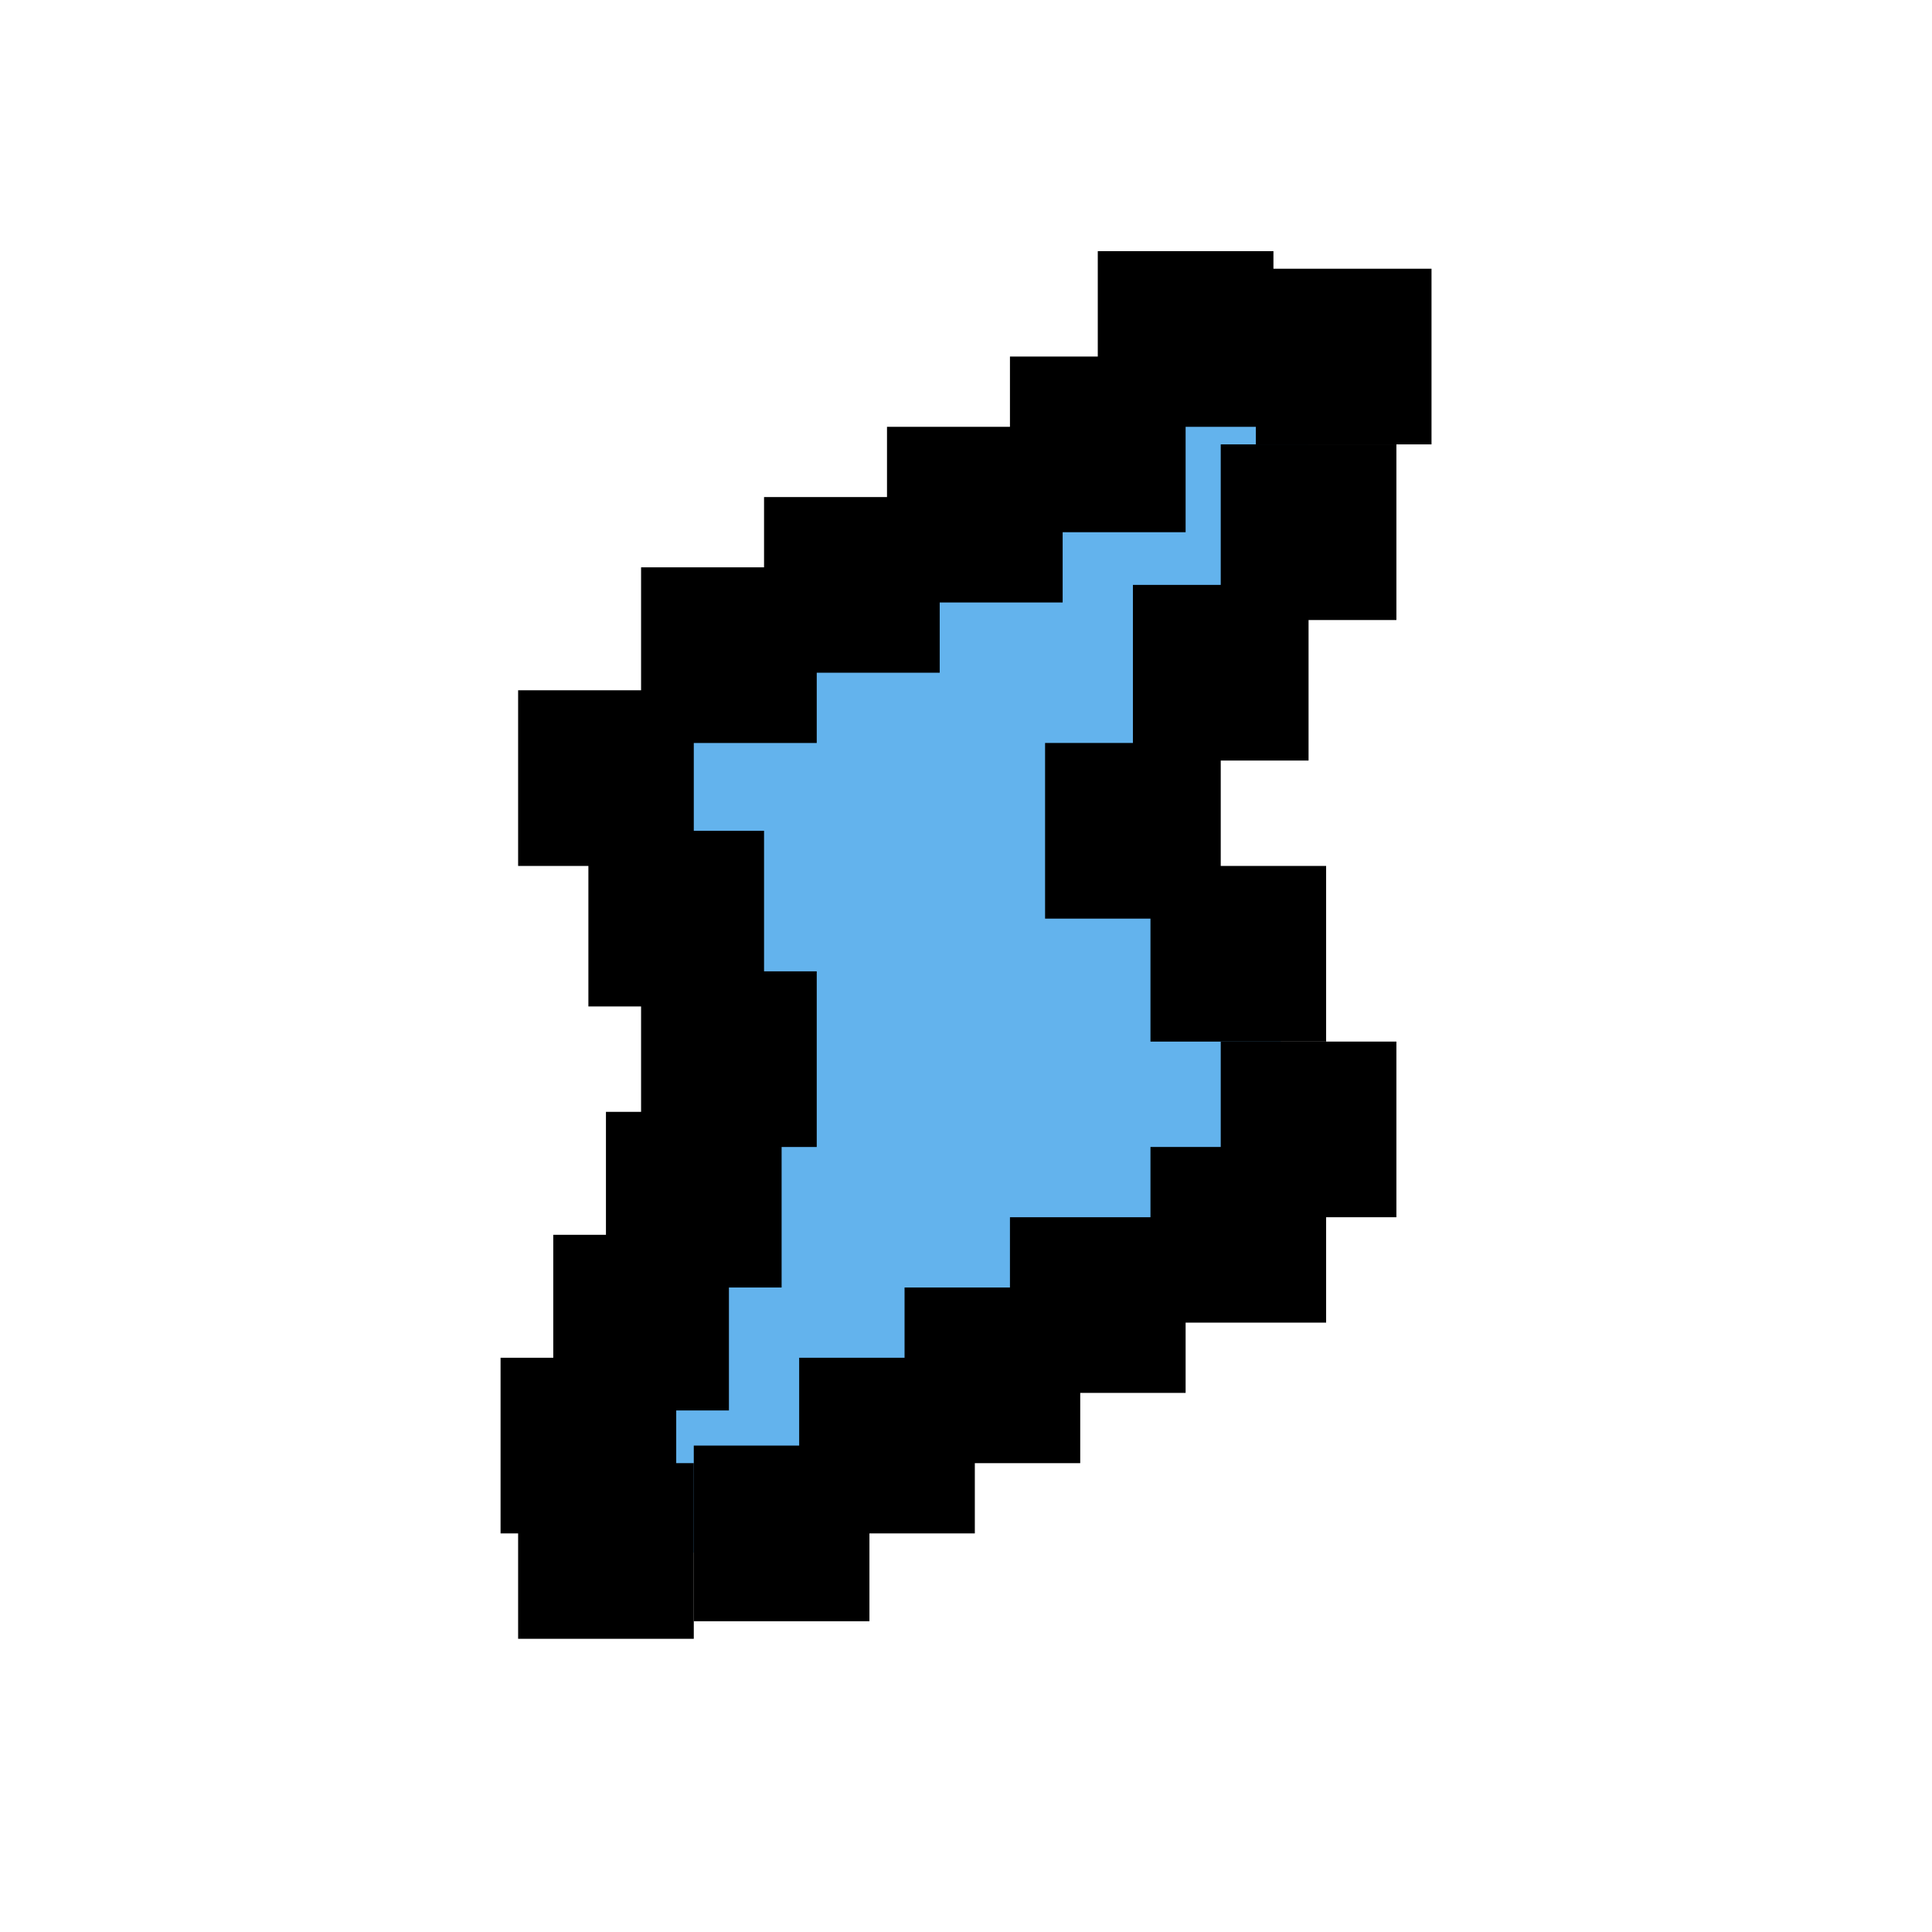 <svg class="h-4 w-auto md:h-6" width="100" height="100" viewBox="0 0 100 100" fill="none" xmlns="http://www.w3.org/2000/svg">
                        <path d="M29.858 81.66C30.306 82.028 30.836 82.253 31.384 82.33C32.083 82.428 32.811 82.285 33.44 81.894L67.183 60.867C67.882 60.432 68.381 59.722 68.553 58.919C68.724 58.116 68.559 57.264 68.099 56.581L59.055 43.168L67.949 22.506C68.482 21.268 68.146 19.849 67.112 18.975C66.078 18.102 64.617 18.002 63.475 18.727L32.092 38.647C30.751 39.499 30.289 41.261 31.04 42.659L37.827 55.278L28.945 78.205C28.47 79.432 28.836 80.821 29.858 81.66Z" fill="#63B3ED"/>
                        <rect x="65.003" y="13.909" width="9.092" height="9.092" fill="black"/>
                        <rect x="33.182" y="29.365" width="9.092" height="9.092" fill="black"/>
                        <rect x="39.547" y="25.728" width="9.092" height="9.092" fill="black"/>
                        <rect x="45.911" y="22.092" width="9.092" height="9.092" fill="black"/>
                        <rect x="52.275" y="18.455" width="9.092" height="9.092" fill="black"/>
                        <rect x="56.821" y="13" width="9.092" height="9.092" fill="black"/>
                        <rect x="58.639" y="30.274" width="9.092" height="9.092" fill="black"/>
                        <rect x="63.185" y="23.001" width="9.092" height="9.092" fill="black"/>
                        <rect x="26.818" y="75.732" width="9.092" height="9.092" fill="black"/>
                        <rect x="63.185" y="53.912" width="9.092" height="9.092" fill="black"/>
                        <rect x="59.548" y="59.367" width="9.092" height="9.092" fill="black"/>
                        <rect x="52.275" y="63.004" width="9.092" height="9.092" fill="black"/>
                        <rect x="46.82" y="66.641" width="9.092" height="9.092" fill="black"/>
                        <rect x="41.365" y="70.277" width="9.092" height="9.092" fill="black"/>
                        <rect x="35.91" y="74.823" width="9.092" height="9.092" fill="black"/>
                        <rect x="26.818" y="35.729" width="9.092" height="9.092" fill="black"/>
                        <rect x="33.182" y="50.276" width="9.092" height="9.092" fill="black"/>
                        <rect x="31.364" y="57.549" width="9.092" height="9.092" fill="black"/>
                        <rect x="28.637" y="63.913" width="9.092" height="9.092" fill="black"/>
                        <rect x="25.909" y="70.277" width="9.092" height="9.092" fill="black"/>
                        <rect x="54.093" y="38.456" width="9.092" height="9.092" fill="black"/>
                        <rect x="59.548" y="44.821" width="9.092" height="9.092" fill="black"/>
                        <rect x="30.455" y="43.002" width="9.092" height="9.092" fill="black"/>
                        </svg>